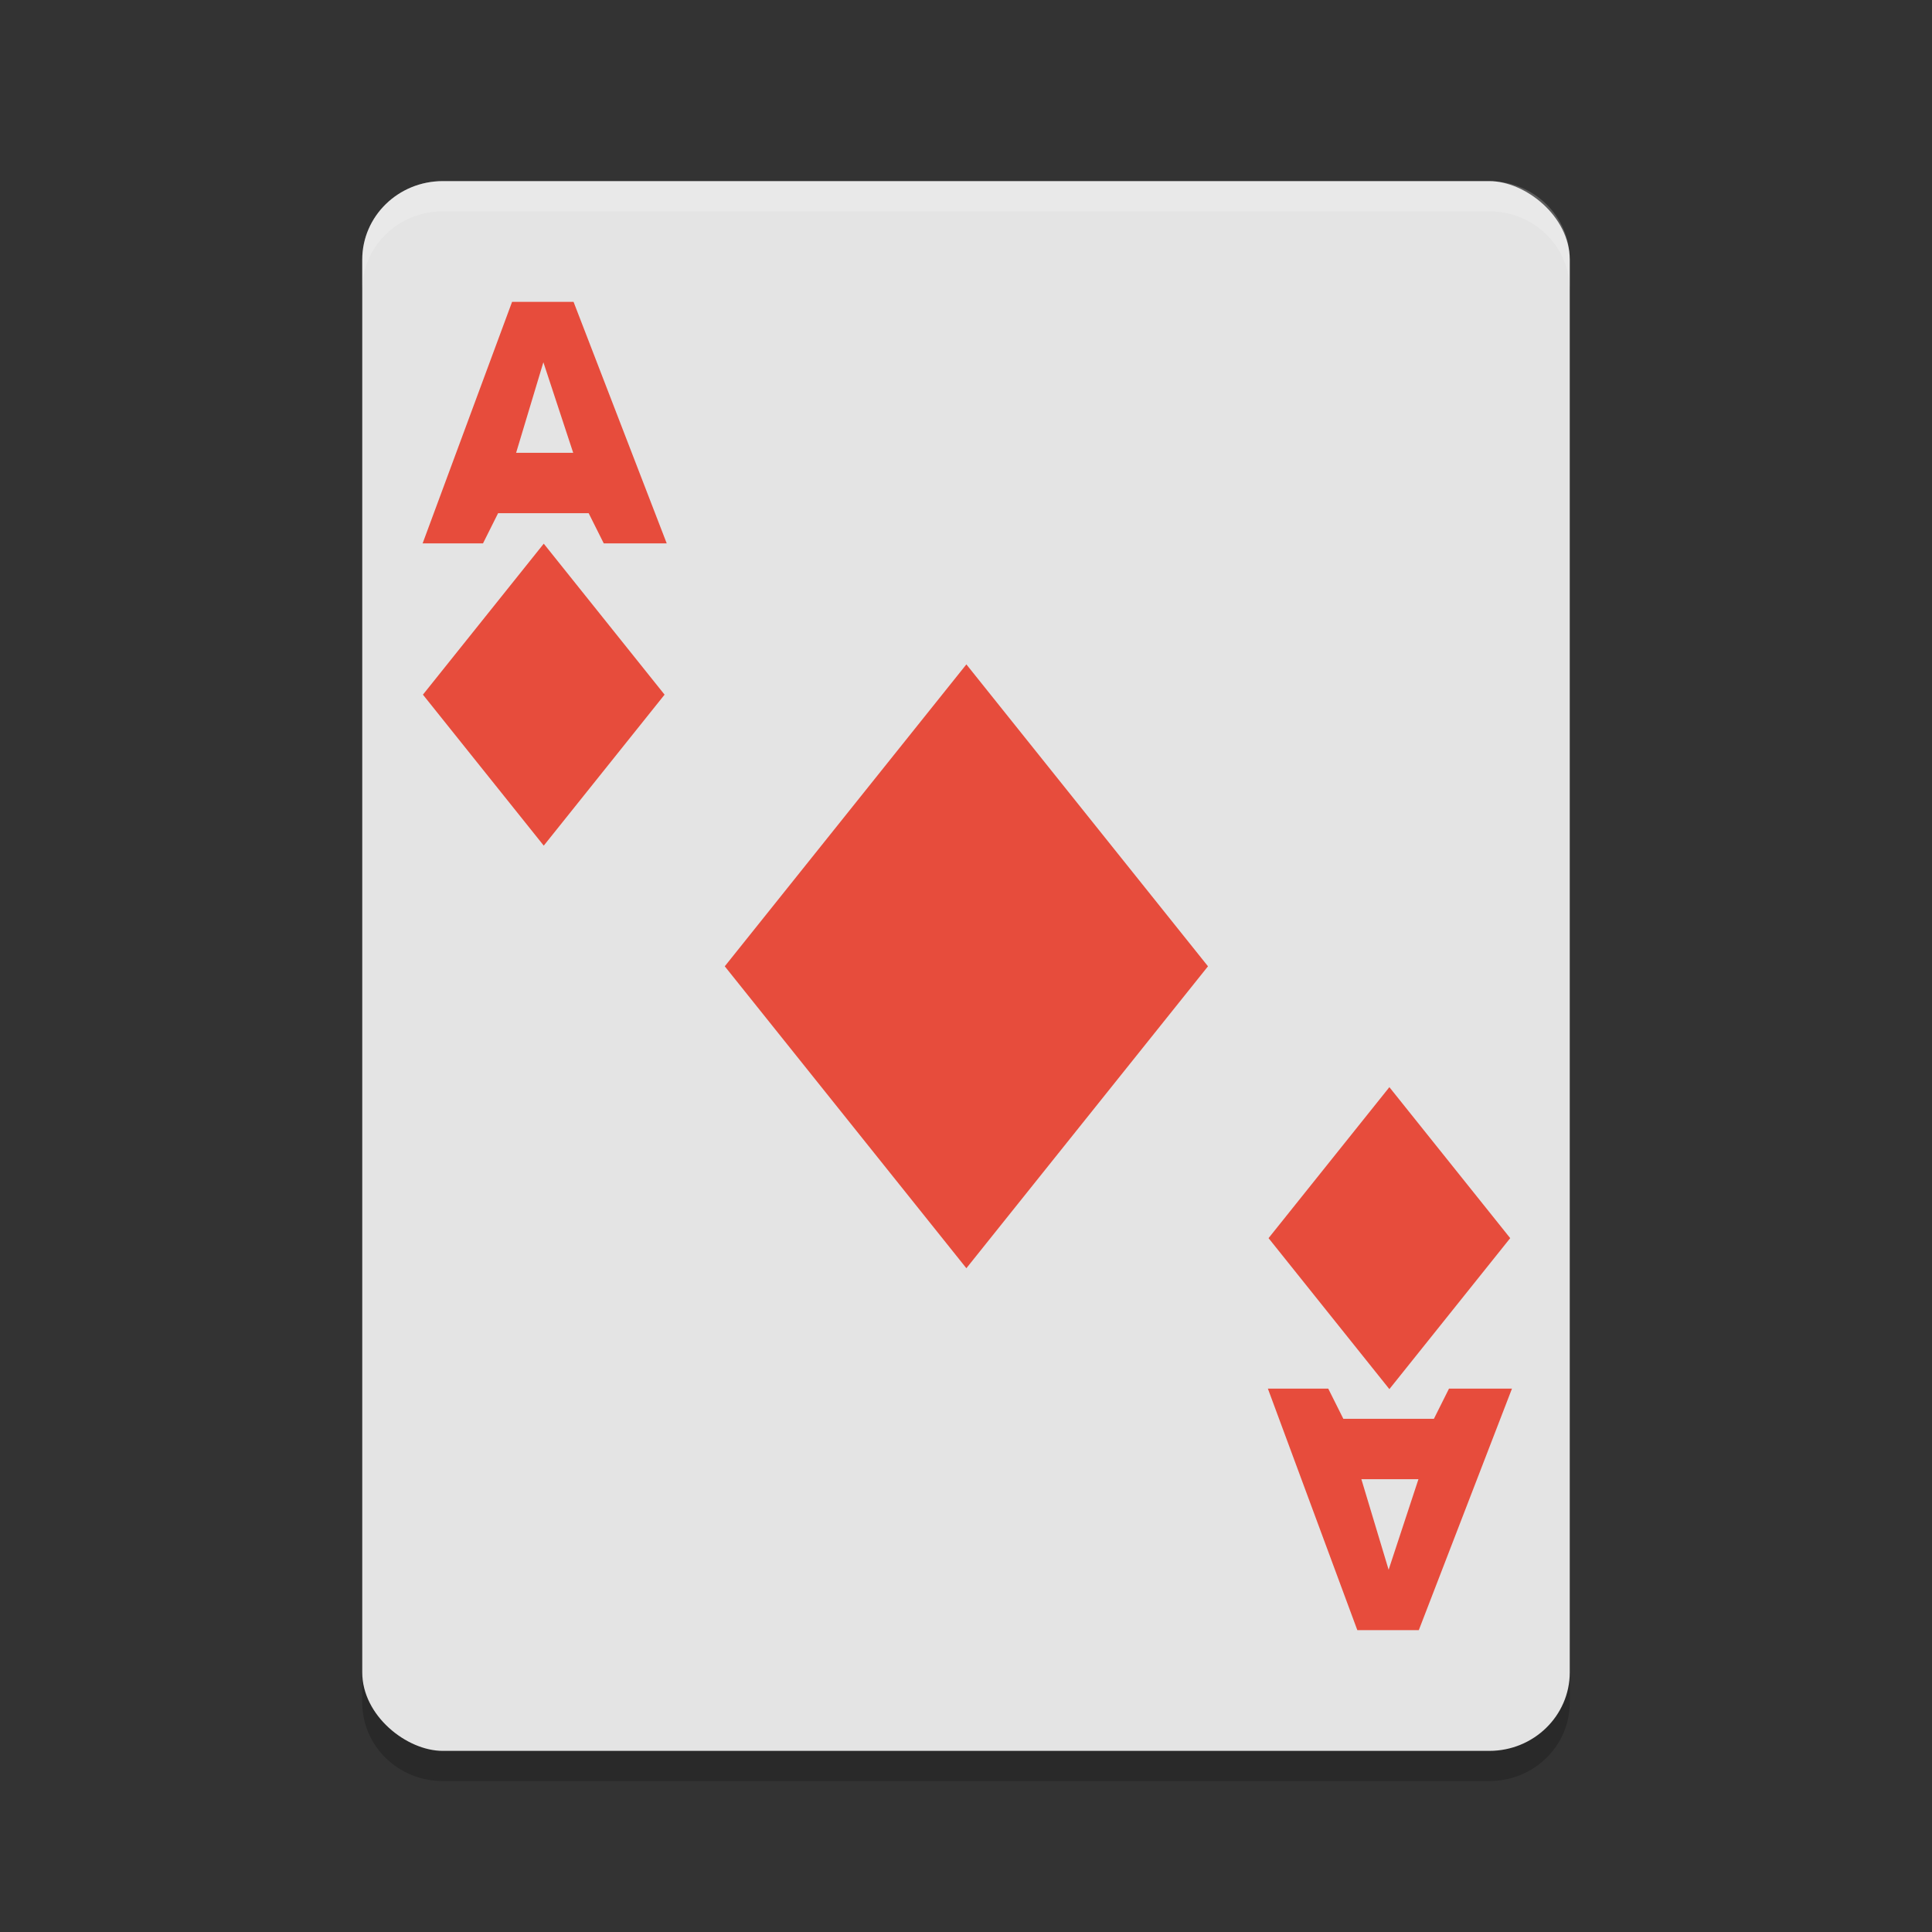 <svg xmlns="http://www.w3.org/2000/svg" width="64" height="64" version="1">
 <rect width="100%" height="100%" fill="#333333" stroke="none"/>
 <path style="opacity:0.2" d="m 12,54.398 0,2 C 12,57.838 13.191,59 14.668,59 l 34.664,0 C 50.81,59 52,57.838 52,56.398 l 0,-2 C 52,55.838 50.81,57 49.332,57 L 14.668,57 C 13.191,57 12,55.838 12,54.398 Z"/>
 <rect style="fill:#e4e4e4" width="52" height="40" x="-58" y="-52" rx="2.6" ry="2.666" transform="matrix(0,-1,-1,0,0,0)"/>
 <path style="opacity:0.2;fill:#ffffff" d="M 14.668 6 C 13.191 6 12 7.161 12 8.602 L 12 9.602 C 12 8.161 13.191 7 14.668 7 L 49.332 7 C 50.81 7 52 8.161 52 9.602 L 52 8.602 C 52 7.161 50.81 6 49.332 6 L 14.668 6 z"/>
 <rect style="fill:#e74c3c" width="12.806" height="12.806" x="39.7" y="-11.52" transform="matrix(0.625,0.781,-0.625,0.781,0,0)"/>
 <rect style="fill:#e74c3c" width="6.404" height="6.404" x="25.94" y="-2.88" transform="matrix(0.625,0.781,-0.625,0.781,0,0)"/>
 <rect style="fill:#e74c3c" width="6.404" height="6.404" x="-66.28" y="7.36" transform="matrix(-0.625,-0.781,0.625,-0.781,0,0)"/>
 <path style="fill:#e74c3c" d="m 19.5,17 -3,0 -0.5,1 -2,0 2.963,-8 L 19,10 22.086,18 20,18 Z m -2.403,-2 1.891,0 L 18,12 17.097,15 Z"/>
 <path style="fill:#e74c3c" d="m 47.5,47 -3,0 -0.5,-1 -2,0 2.963,8 L 47,54 50.086,46 48,46 Z m -2.403,2 1.891,0 L 46,52 45.097,49 Z"/>
</svg>
